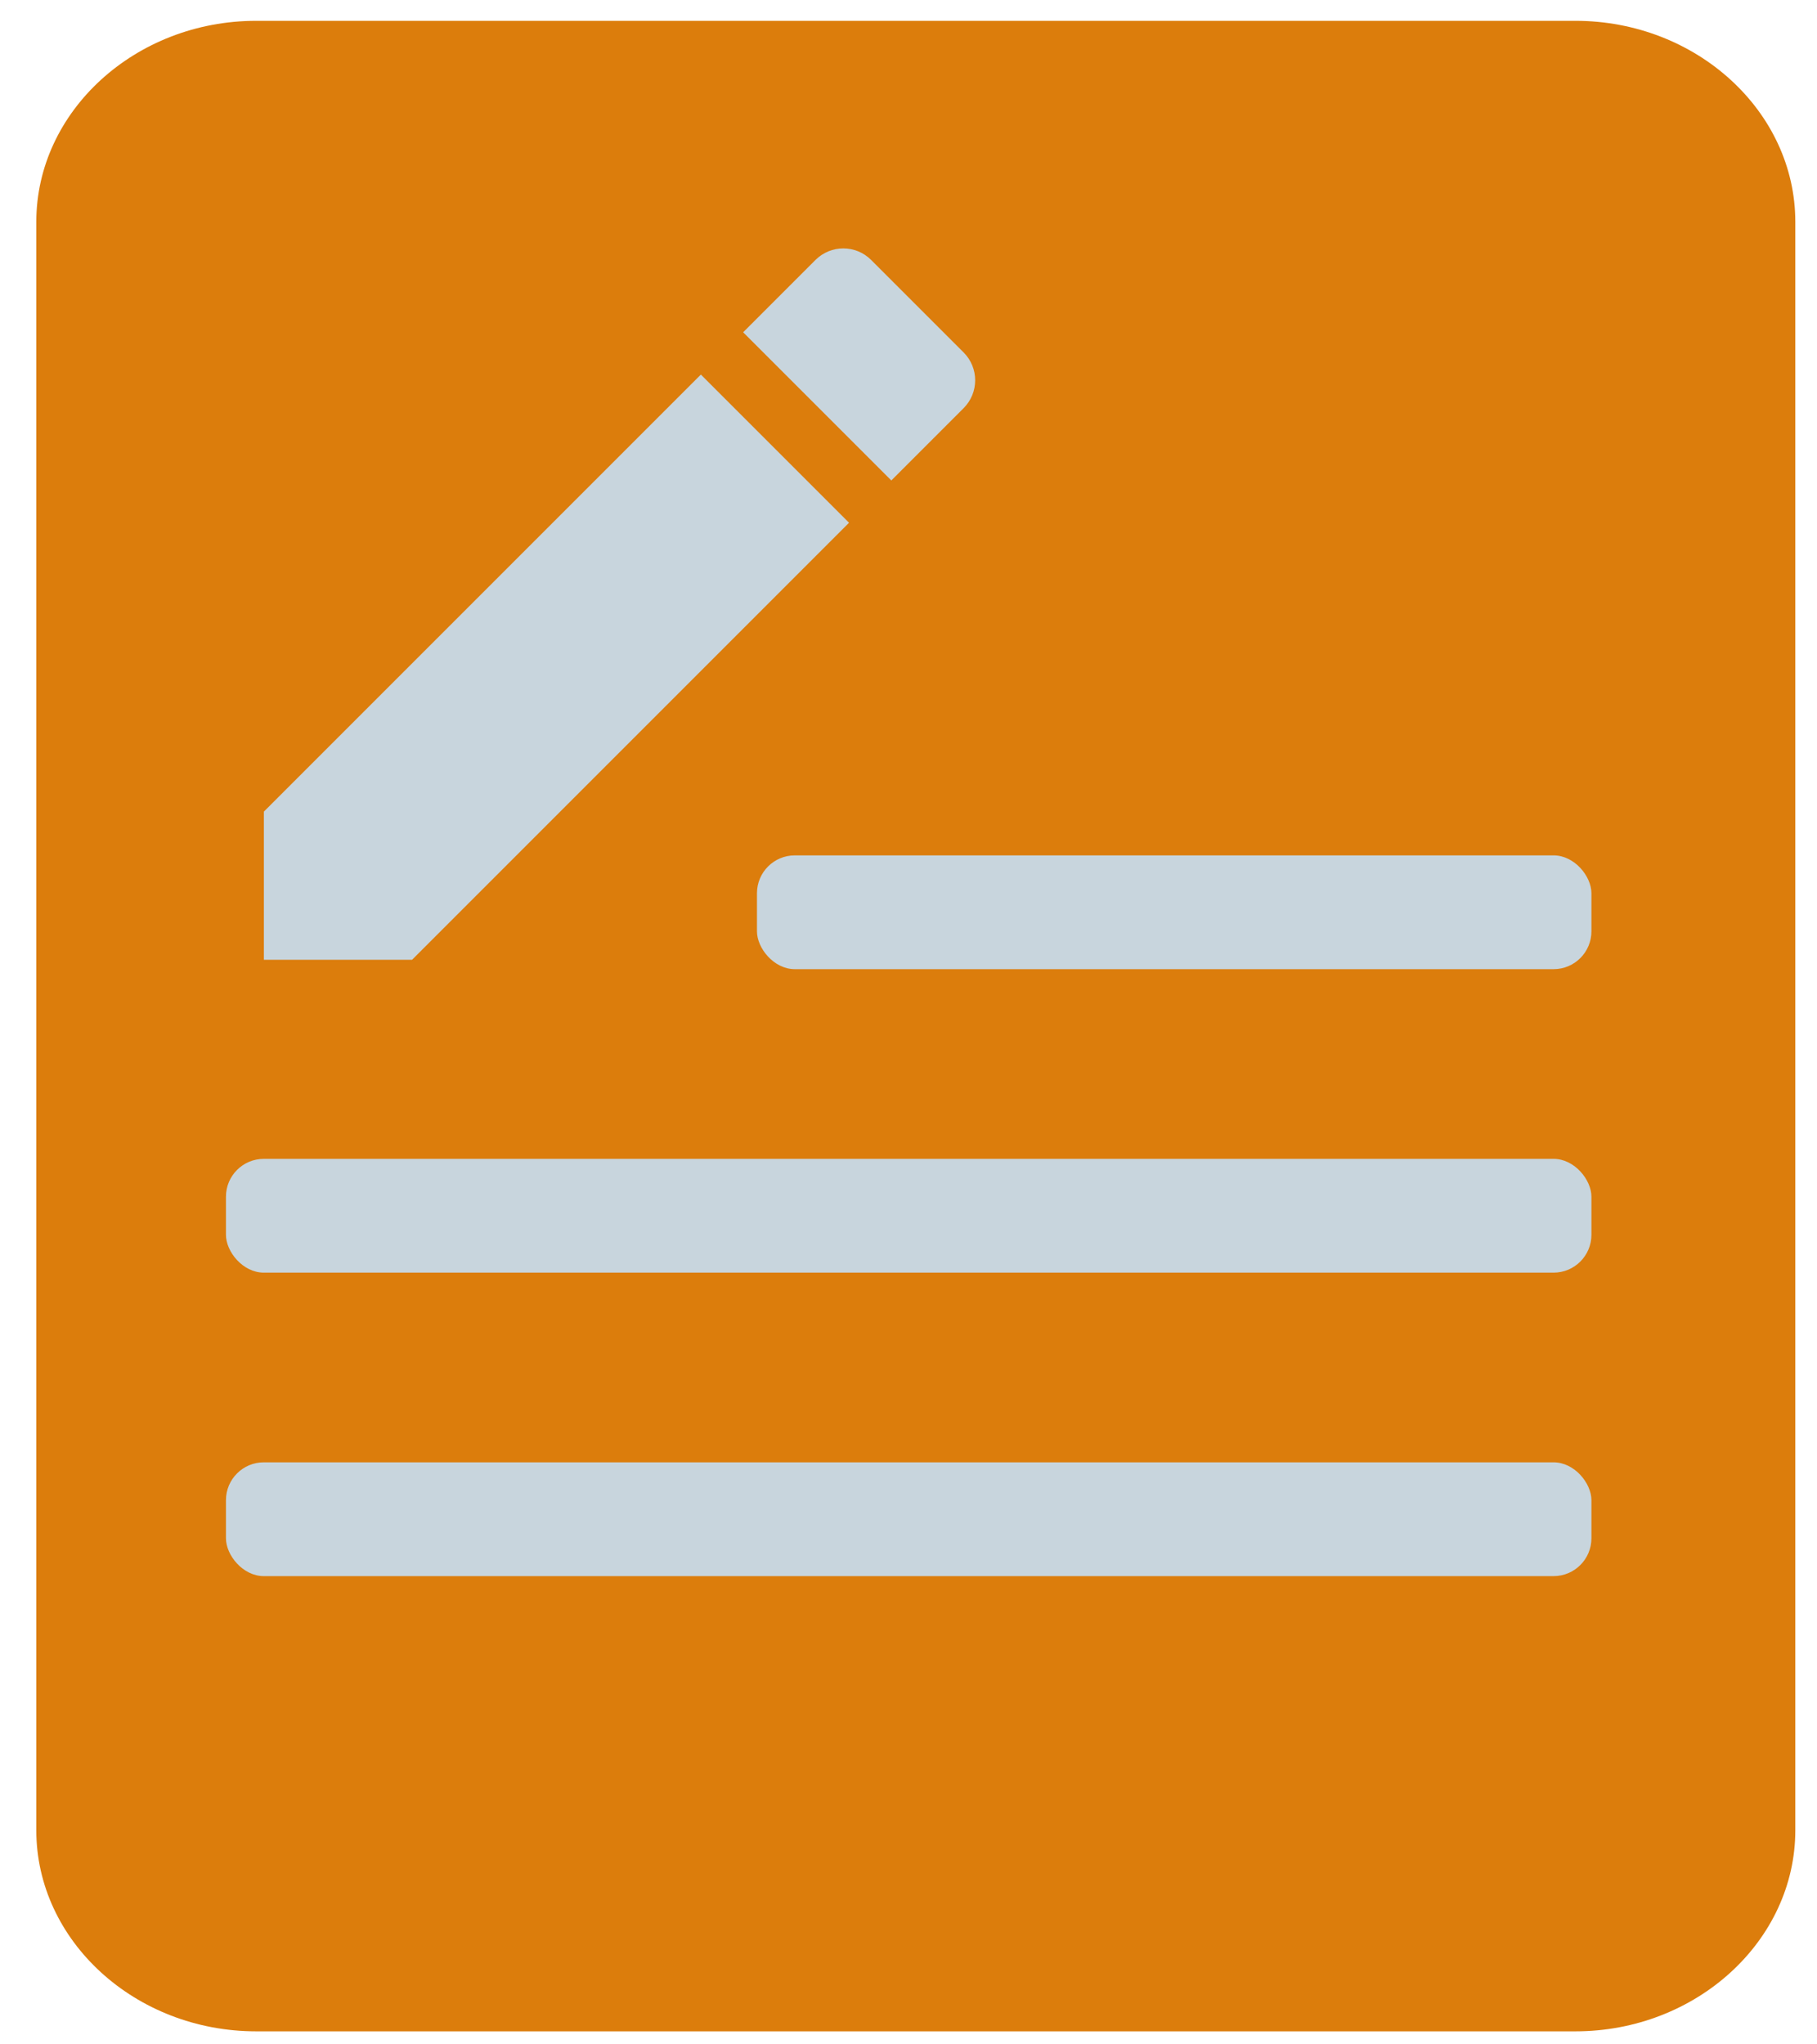 <svg width="48" height="54" viewBox="0 0 48 54" fill="none" xmlns="http://www.w3.org/2000/svg">
    <path d="M41.618 0.55H6.768C3.573 0.55 0.959 2.94 0.959 5.86V48.345C0.959 51.266 3.573 53.656 6.768 53.656H41.618C44.813 53.656 47.427 51.266 47.427 48.345V5.86C47.427 2.94 44.813 0.55 41.618 0.55Z" fill="#DC7D0C"/>
    <path d="M6.971 21.438V25.352H10.885L22.429 13.808L18.515 9.894L6.971 21.438ZM25.456 10.781C25.863 10.374 25.863 9.716 25.456 9.309L23.014 6.867C22.607 6.46 21.949 6.46 21.542 6.867L19.632 8.777L23.546 12.691L25.456 10.781Z" fill="#C8D5DD"/>
    <rect x="19.997" y="22.594" width="22.044" height="3.006" rx="1" fill="#C8D5DD"/>
    <rect x="5.969" y="30.61" width="36.072" height="3.006" rx="1" fill="#C8D5DD"/>
    <rect x="5.969" y="38.626" width="36.072" height="3.006" rx="1" fill="#C8D5DD"/>
</svg>
